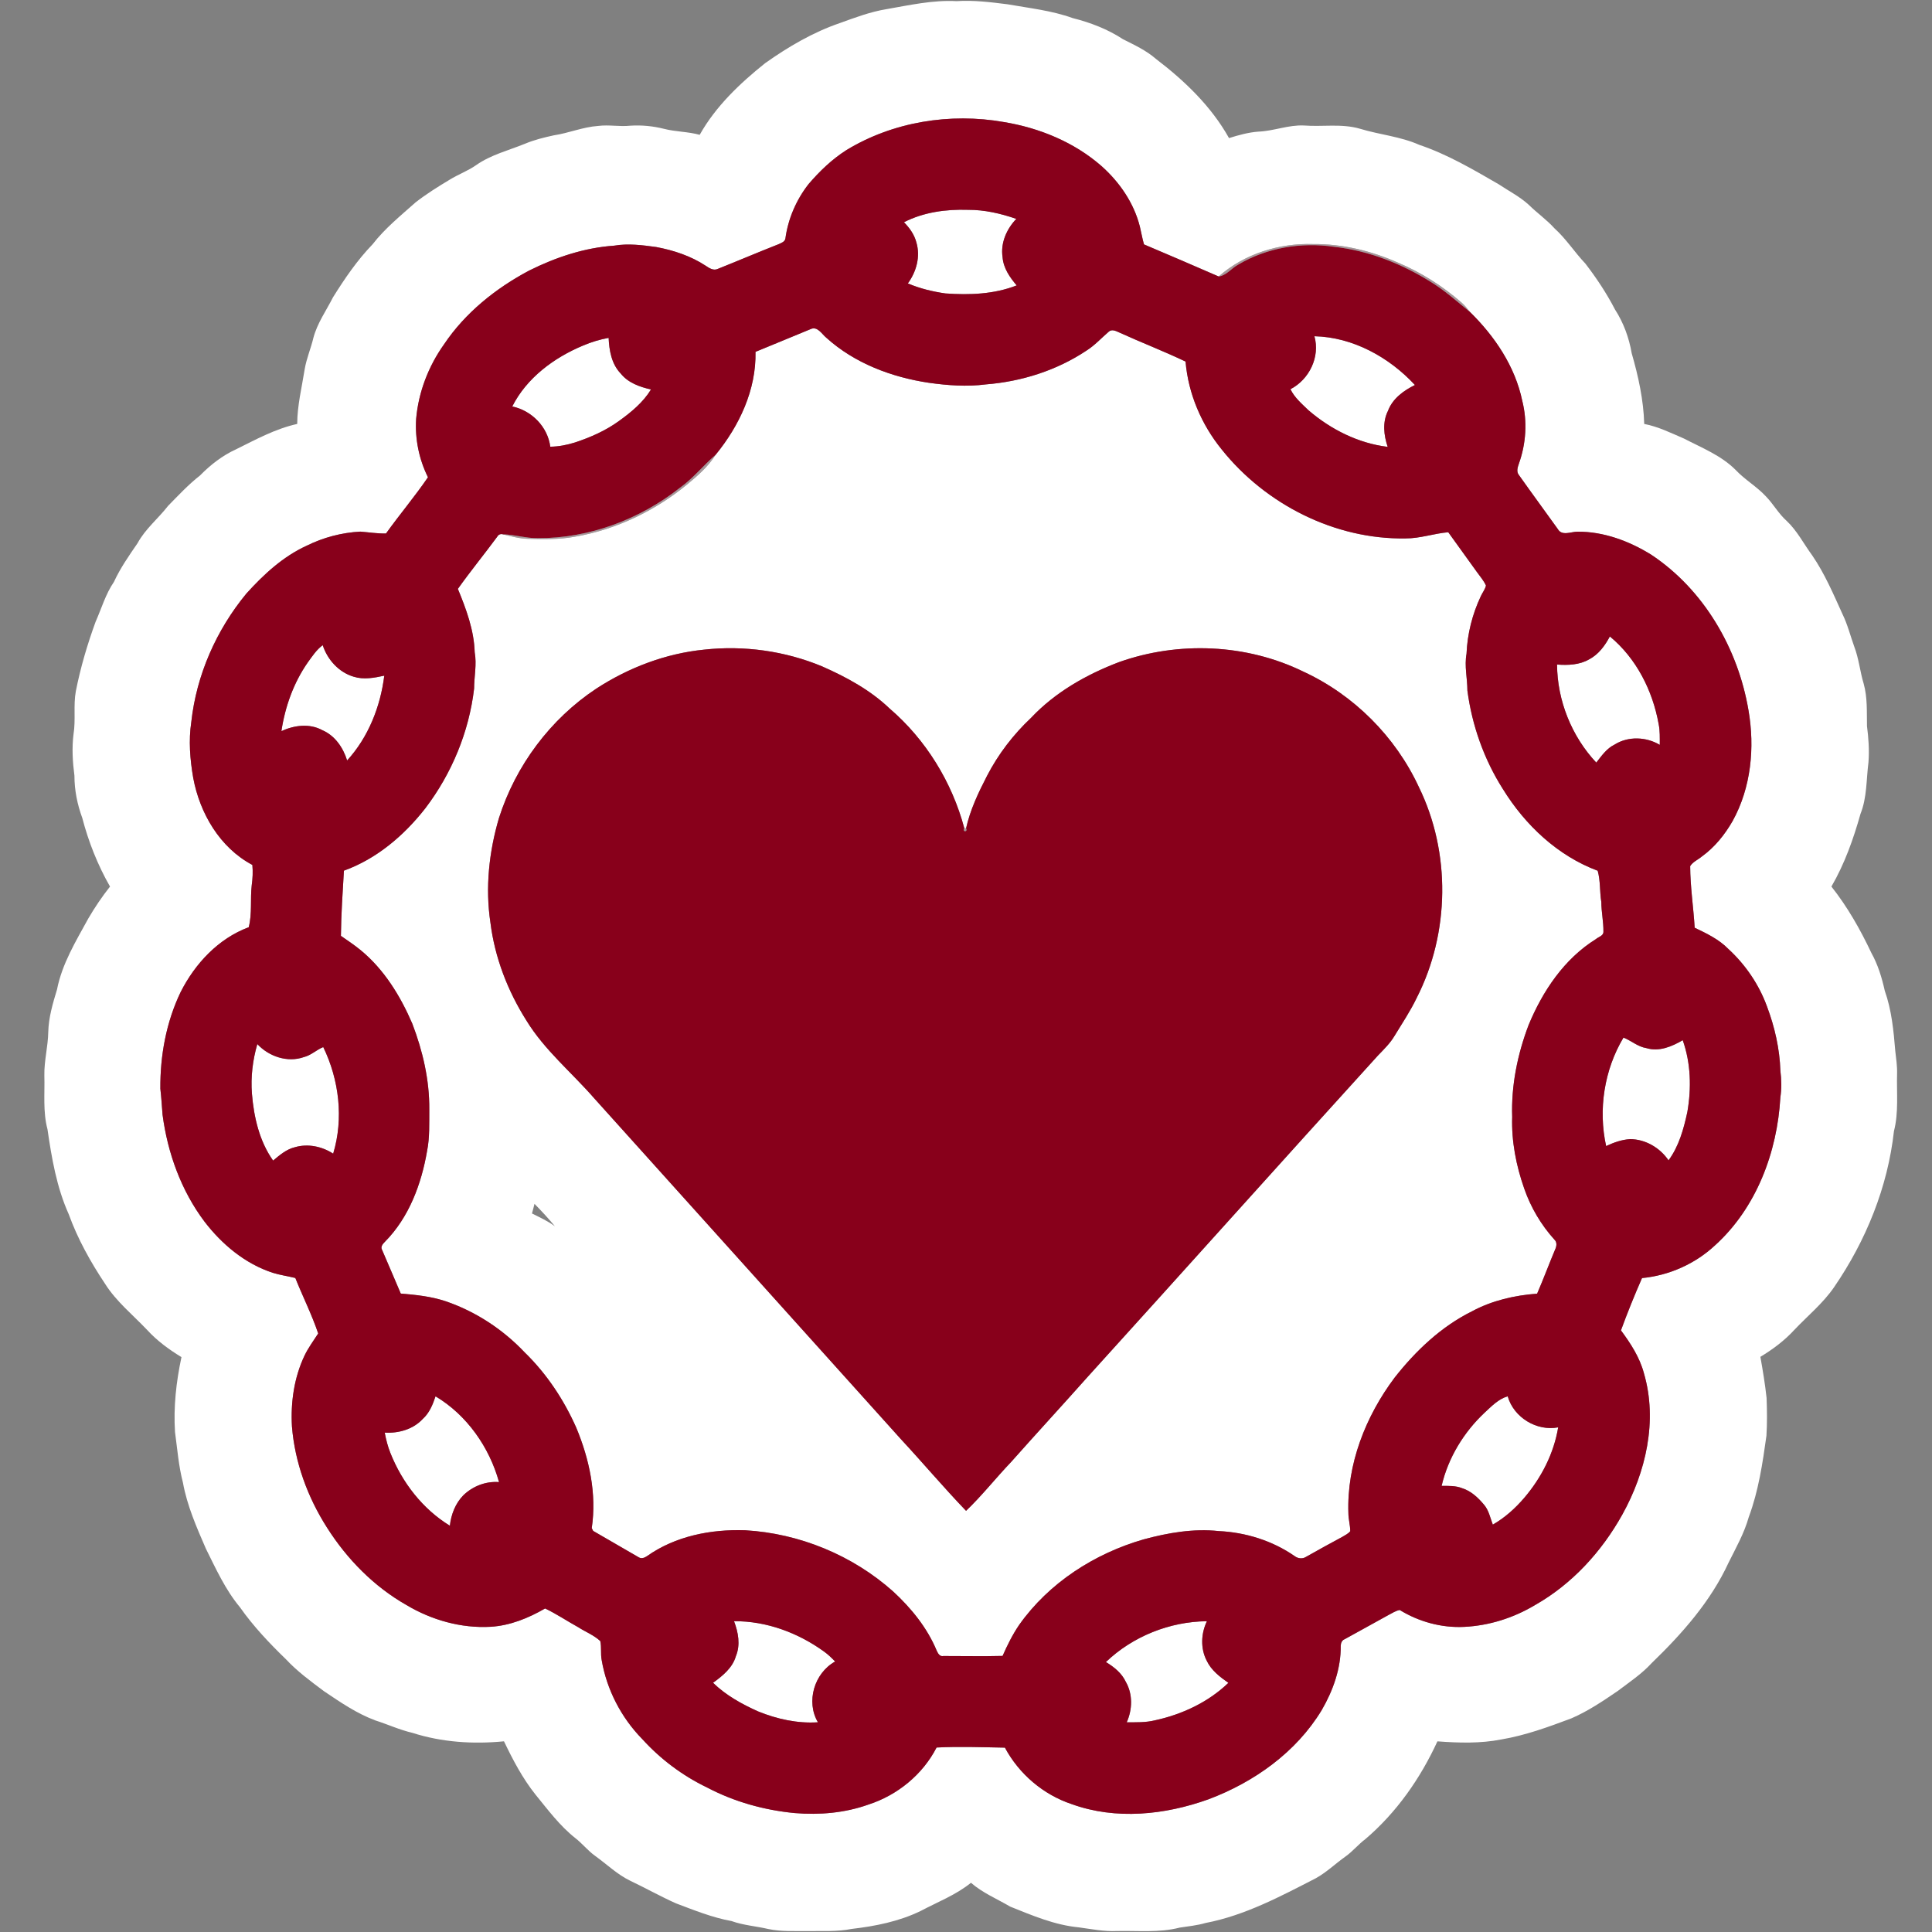 <?xml version="1.0" encoding="UTF-8" ?>
<!DOCTYPE svg PUBLIC "-//W3C//DTD SVG 1.1//EN" "http://www.w3.org/Graphics/SVG/1.1/DTD/svg11.dtd">
<svg width="1024pt" height="1024pt" viewBox="0 0 1024 1024" version="1.1" xmlns="http://www.w3.org/2000/svg">
<rect x="0" y="0" width="1024" height="1024" fill="#808080" stroke="none"/>
<g id="#ffffffff">
<path fill="#ffffff" opacity="1.00" d=" M 469.70 4.88 C 482.02 2.74 494.41 -0.07 507.00 0.61 C 516.06 0.01 525.06 1.15 534.02 2.27 C 545.61 4.33 557.43 5.57 568.56 9.59 C 577.94 11.96 587.08 15.45 595.20 20.78 C 601.28 23.85 607.54 26.72 612.72 31.26 C 627.90 42.84 642.03 56.38 651.40 73.19 C 656.51 71.60 661.70 70.14 667.06 69.76 C 675.15 69.43 682.84 66.16 691.01 66.51 C 700.95 67.29 711.08 65.39 720.83 68.24 C 731.22 71.41 742.24 72.32 752.24 76.77 C 767.16 81.80 780.76 89.82 794.33 97.66 C 799.71 101.27 805.57 104.21 810.37 108.64 C 814.74 112.95 819.82 116.48 823.94 121.06 C 830.11 126.63 834.58 133.72 840.29 139.72 C 846.16 147.37 851.54 155.45 855.97 164.02 C 860.51 171.05 863.43 179.03 864.84 187.27 C 868.36 199.45 871.11 211.99 871.47 224.70 C 878.89 226.11 885.67 229.50 892.55 232.45 C 902.02 237.38 912.26 241.38 919.93 249.08 C 924.79 254.27 931.09 257.83 935.93 263.05 C 939.91 267.12 942.65 272.25 946.94 276.06 C 952.55 281.34 956.03 288.29 960.55 294.43 C 967.15 304.06 971.73 314.88 976.54 325.46 C 979.28 331.04 980.76 337.10 982.86 342.92 C 985.26 349.22 985.84 355.99 987.80 362.41 C 989.84 369.73 989.40 377.36 989.54 384.87 C 990.38 391.20 990.81 397.61 990.33 404.00 C 989.14 413.14 989.60 422.61 986.11 431.34 C 982.35 444.68 977.68 457.87 970.69 469.90 C 979.21 480.66 986.01 492.67 991.86 505.06 C 995.34 511.31 997.42 518.17 998.97 525.12 C 1002.60 535.37 1003.65 546.22 1004.53 556.99 C 1004.98 560.98 1005.60 564.97 1005.49 569.00 C 1005.19 579.18 1006.41 589.55 1003.83 599.54 C 1000.55 629.20 988.97 657.65 972.14 682.17 C 966.26 690.79 958.07 697.41 950.95 704.95 C 945.77 710.60 939.58 715.19 933.04 719.15 C 934.33 726.40 935.54 733.67 936.33 740.99 C 936.58 747.64 936.66 754.33 936.25 760.98 C 934.22 775.54 932.05 790.22 926.89 804.06 C 924.50 812.59 920.12 820.31 916.20 828.19 C 906.75 848.72 891.56 865.89 875.44 881.45 C 870.14 887.25 863.56 891.61 857.33 896.33 C 849.49 901.67 841.55 907.02 832.80 910.79 C 820.73 915.31 808.53 919.79 795.76 921.94 C 784.62 924.14 773.13 923.79 761.86 922.95 C 752.86 942.56 740.19 960.68 723.71 974.73 C 719.92 977.58 716.91 981.33 713.03 984.07 C 707.78 987.79 703.11 992.34 697.46 995.49 C 678.77 1005.09 659.86 1015.22 639.01 1019.21 C 634.51 1020.53 629.84 1020.97 625.23 1021.68 C 614.37 1024.49 603.08 1023.22 592.00 1023.48 C 585.16 1023.80 578.44 1022.45 571.71 1021.53 C 559.01 1020.33 547.15 1015.25 535.44 1010.55 C 528.45 1006.44 520.80 1003.29 514.63 997.91 C 506.63 1004.39 496.94 1008.09 487.93 1012.87 C 476.52 1018.41 463.92 1020.92 451.40 1022.37 C 443.69 1023.91 435.81 1023.39 428.01 1023.50 C 421.07 1023.43 414.05 1023.87 407.21 1022.42 C 400.74 1020.89 394.03 1020.47 387.73 1018.20 C 377.51 1016.35 367.86 1012.43 358.19 1008.78 C 350.01 1005.11 342.18 1000.71 334.08 996.86 C 327.15 993.52 321.60 988.08 315.41 983.64 C 311.54 980.87 308.60 977.06 304.85 974.17 C 296.65 967.67 290.39 959.20 283.81 951.15 C 276.95 942.55 271.85 932.80 267.12 922.93 C 250.81 924.53 234.15 923.45 218.49 918.42 C 211.76 916.85 205.49 913.94 198.94 911.86 C 189.08 908.19 180.33 902.19 171.67 896.34 C 164.66 891.09 157.55 885.87 151.56 879.45 C 142.73 870.89 134.24 861.93 127.16 851.85 C 119.45 842.60 114.46 831.55 109.13 820.85 C 104.21 809.51 99.16 798.06 96.96 785.81 C 94.66 777.04 93.99 767.96 92.76 759.00 C 91.90 745.70 93.40 732.31 96.18 719.30 C 89.57 715.28 83.29 710.67 78.04 704.95 C 70.43 696.91 61.60 689.84 55.65 680.38 C 47.97 668.85 41.16 656.63 36.44 643.58 C 30.04 629.37 27.39 613.86 25.17 598.54 C 22.68 589.21 23.79 579.52 23.51 570.00 C 23.36 562.28 25.44 554.73 25.58 547.02 C 25.77 539.27 27.99 531.78 30.23 524.42 C 32.89 510.81 40.24 498.81 46.81 486.81 C 50.25 480.92 54.08 475.24 58.31 469.90 C 51.80 458.51 46.92 446.23 43.61 433.54 C 40.97 426.36 39.45 418.79 39.45 411.13 C 38.49 403.82 38.05 396.40 38.98 389.07 C 40.20 381.54 38.81 373.84 40.20 366.32 C 42.67 353.80 46.30 341.53 50.67 329.55 C 53.82 322.44 55.97 314.86 60.41 308.38 C 63.76 301.08 68.37 294.52 72.89 287.93 C 77.02 280.31 83.87 274.85 89.11 268.09 C 94.56 262.54 99.88 256.80 106.03 252.00 C 111.57 246.36 117.91 241.41 125.14 238.13 C 135.60 232.95 146.03 227.23 157.53 224.70 C 157.56 214.90 159.97 205.33 161.49 195.70 C 162.44 190.00 164.78 184.68 166.10 179.08 C 168.16 171.27 172.91 164.65 176.52 157.54 C 182.71 147.63 189.34 137.91 197.48 129.48 C 204.01 121.04 212.36 114.31 220.28 107.25 C 225.97 102.81 232.11 98.98 238.29 95.27 C 242.87 92.41 248.03 90.60 252.45 87.46 C 260.22 82.03 269.53 79.73 278.20 76.21 C 283.10 74.14 288.28 72.87 293.47 71.74 C 301.42 70.56 308.95 67.30 317.02 66.75 C 322.69 66.01 328.37 67.23 334.04 66.62 C 340.01 66.23 346.03 66.80 351.84 68.26 C 358.08 69.88 364.62 69.73 370.85 71.46 C 379.33 56.35 392.13 44.22 405.53 33.49 C 417.79 24.80 430.92 17.09 445.19 12.21 C 453.21 9.31 461.25 6.28 469.70 4.88 M 448.62 79.55 C 440.98 84.41 434.40 90.75 428.53 97.60 C 422.03 105.93 417.68 115.99 416.27 126.48 C 415.94 128.20 413.98 128.82 412.58 129.47 C 401.84 133.69 391.22 138.22 380.50 142.50 C 378.16 143.63 375.90 142.11 374.02 140.84 C 366.13 135.66 357.03 132.66 347.80 130.93 C 340.43 129.92 332.92 128.94 325.50 130.21 C 309.77 131.29 294.55 136.38 280.51 143.38 C 262.79 152.77 246.59 165.74 235.35 182.50 C 227.11 194.07 221.81 207.79 220.57 221.97 C 219.88 232.63 222.08 243.39 226.83 252.96 C 219.84 263.20 211.81 272.68 204.59 282.76 C 200.03 282.86 195.53 282.12 191.01 281.77 C 181.12 282.28 171.34 284.87 162.47 289.27 C 149.95 295.00 139.70 304.52 130.56 314.63 C 114.65 333.93 104.11 357.77 101.39 382.68 C 99.91 392.53 100.72 402.57 102.42 412.34 C 105.91 431.08 116.54 449.31 133.76 458.43 C 134.10 462.04 133.92 465.67 133.42 469.25 C 132.57 476.63 133.71 484.19 131.83 491.45 C 115.71 497.45 103.35 510.75 95.72 525.86 C 88.09 541.76 84.85 559.50 84.99 577.05 C 85.53 581.63 85.78 586.23 86.16 590.83 C 88.84 611.13 96.03 631.08 108.42 647.52 C 117.68 659.59 129.93 669.82 144.55 674.60 C 148.47 675.82 152.55 676.38 156.53 677.36 C 160.46 687.21 165.26 696.71 168.65 706.76 C 166.16 710.64 163.38 714.35 161.39 718.52 C 155.88 730.16 154.01 743.25 154.74 756.03 C 156.27 775.14 163.07 793.63 173.37 809.73 C 183.94 826.38 198.19 840.90 215.41 850.69 C 228.77 858.67 244.43 863.10 260.03 862.23 C 270.33 861.62 280.08 857.64 288.92 852.52 C 295.01 855.44 300.63 859.24 306.54 862.50 C 310.38 864.98 314.80 866.65 318.17 869.81 C 318.90 873.08 318.25 876.52 318.90 879.83 C 321.56 895.50 329.22 910.31 340.33 921.66 C 350.03 932.36 361.76 941.17 374.79 947.42 C 389.14 954.99 405.05 959.41 421.17 960.96 C 434.31 962.06 447.76 960.93 460.23 956.47 C 475.56 951.55 489.03 940.58 496.40 926.22 C 508.45 925.60 520.56 926.08 532.62 926.28 C 540.09 940.24 552.98 951.23 568.03 956.22 C 591.41 964.71 617.44 961.96 640.48 953.68 C 664.65 944.61 687.00 928.76 700.52 906.42 C 706.53 896.07 710.77 884.30 710.62 872.22 C 710.66 870.81 711.30 869.32 712.70 868.81 C 720.48 864.56 728.21 860.23 735.98 855.96 C 737.89 855.00 739.73 853.72 741.88 853.33 C 752.06 859.57 764.07 862.88 776.03 862.28 C 789.26 861.64 802.25 857.52 813.60 850.71 C 833.22 839.60 848.95 822.37 859.86 802.76 C 872.33 780.33 878.67 753.06 871.33 727.92 C 869.10 719.46 864.28 712.07 859.14 705.12 C 862.56 695.77 866.30 686.52 870.30 677.41 C 884.68 676.03 898.49 669.88 909.04 660.02 C 930.92 640.21 941.99 610.64 943.63 581.63 C 944.32 576.95 944.22 572.21 943.64 567.53 C 943.27 555.92 940.66 544.44 936.59 533.58 C 932.36 521.91 925.19 511.35 916.05 502.96 C 911.07 497.85 904.55 494.75 898.21 491.72 C 897.56 480.82 895.86 469.98 895.83 459.06 C 897.27 456.77 899.95 455.70 901.96 454.00 C 908.79 449.10 914.16 442.42 918.32 435.17 C 928.12 417.45 930.16 396.24 926.74 376.51 C 921.22 343.74 903.07 312.49 875.13 293.97 C 863.42 286.72 849.89 281.69 835.99 281.80 C 832.60 281.84 827.80 284.23 825.66 280.39 C 818.85 270.88 811.90 261.46 805.15 251.91 C 803.57 250.12 804.35 247.73 805.04 245.75 C 808.85 235.15 809.60 223.43 806.84 212.49 C 803.05 194.19 792.16 178.07 778.94 165.19 C 777.64 163.46 776.26 161.79 774.64 160.36 C 764.60 151.59 753.21 144.35 740.91 139.19 C 726.82 132.93 711.47 129.23 696.01 129.37 C 678.00 128.80 659.54 134.51 645.92 146.54 C 632.76 140.79 619.55 135.15 606.34 129.54 C 605.43 126.43 604.92 123.23 604.15 120.10 C 601.01 107.58 593.40 96.56 583.84 88.04 C 569.38 75.36 550.89 67.78 532.03 64.68 C 503.67 59.68 473.33 64.52 448.62 79.55 Z" />
<path fill="#ffffff" opacity="1.00" d=" M 479.12 117.79 C 489.49 112.45 501.47 110.84 513.02 111.21 C 521.77 111.16 530.42 113.15 538.66 116.01 C 533.53 121.37 530.24 128.79 531.38 136.30 C 531.81 142.09 535.20 146.99 538.86 151.27 C 526.87 155.98 513.81 156.44 501.11 155.53 C 494.29 154.56 487.54 152.92 481.18 150.22 C 485.70 144.01 487.93 136.02 485.70 128.49 C 484.63 124.34 482.10 120.80 479.12 117.79 Z" />
<path fill="#ffffff" opacity="1.00" d=" M 429.52 174.49 C 433.25 172.65 435.53 177.03 437.98 179.02 C 452.93 192.54 472.60 199.95 492.35 202.89 C 502.31 204.28 512.48 205.05 522.49 203.74 C 541.34 202.26 560.01 196.38 575.80 185.86 C 580.23 183.07 583.75 179.16 587.70 175.77 C 589.26 174.37 591.33 175.36 592.95 176.10 C 604.68 181.45 616.73 186.09 628.37 191.63 C 629.80 208.70 636.81 225.05 647.59 238.30 C 670.83 267.36 707.58 286.02 745.02 285.37 C 752.69 285.41 760.02 282.73 767.61 282.10 C 772.67 289.13 777.73 296.16 782.80 303.19 C 784.47 305.51 786.41 307.71 787.59 310.35 C 787.13 312.39 785.75 314.06 784.89 315.94 C 780.37 325.50 777.73 335.94 777.29 346.51 C 776.09 353.00 777.74 359.49 777.75 366.00 C 780.20 384.48 786.57 402.51 796.59 418.25 C 808.36 437.32 825.60 453.60 846.81 461.51 C 848.31 466.90 847.83 472.56 848.73 478.06 C 848.75 483.35 849.93 488.57 849.85 493.86 C 849.87 496.05 847.19 496.55 845.83 497.77 C 829.04 508.23 817.62 525.32 810.18 543.31 C 804.30 558.81 800.92 575.36 801.49 591.99 C 801.07 604.92 803.59 617.80 807.87 629.96 C 811.33 639.95 816.81 649.22 823.90 657.06 C 825.38 658.43 825.04 660.61 824.25 662.25 C 820.99 670.02 818.06 677.92 814.71 685.65 C 802.75 686.58 790.81 689.28 780.19 695.02 C 763.85 703.12 750.35 715.95 739.17 730.18 C 723.77 750.70 713.78 776.13 714.68 802.03 C 714.68 805.24 715.66 808.35 715.65 811.57 C 714.60 812.92 712.97 813.62 711.55 814.52 C 705.06 817.97 698.66 821.57 692.24 825.16 C 690.37 826.41 687.86 826.08 686.14 824.73 C 674.38 816.58 660.20 812.17 645.96 811.50 C 632.57 810.06 619.06 812.41 606.13 815.91 C 580.08 823.42 555.92 838.96 540.16 861.25 C 536.66 866.39 533.90 871.99 531.39 877.67 C 520.94 877.94 510.48 877.70 500.03 877.72 C 498.06 878.17 497.11 876.26 496.43 874.79 C 491.40 862.70 482.94 852.34 473.39 843.52 C 451.86 824.31 423.74 812.72 394.95 811.07 C 376.85 810.46 357.95 814.13 342.93 824.78 C 341.70 825.64 340.01 826.29 338.61 825.44 C 330.52 820.77 322.45 816.08 314.38 811.41 C 314.19 811.04 313.82 810.31 313.64 809.94 C 316.34 791.82 312.39 773.38 305.41 756.65 C 298.85 741.87 289.76 728.15 278.15 716.86 C 266.60 704.63 252.14 695.12 236.21 689.69 C 228.53 687.12 220.44 686.28 212.42 685.62 C 209.07 677.92 205.89 670.15 202.51 662.47 C 201.52 660.75 202.98 659.23 204.10 658.08 C 216.79 645.23 223.35 627.57 226.36 610.05 C 227.81 602.79 227.46 595.36 227.53 588.01 C 227.66 572.45 224.07 557.06 218.54 542.59 C 212.25 527.95 203.64 513.89 191.23 503.66 C 187.87 500.90 184.25 498.50 180.69 496.02 C 180.80 484.48 181.62 472.98 182.28 461.47 C 199.66 455.20 214.19 442.80 225.45 428.39 C 239.42 410.02 248.58 387.95 251.28 365.00 C 251.30 358.56 252.77 352.13 251.60 345.71 C 251.24 333.96 247.10 322.85 242.68 312.12 C 249.37 302.71 256.69 293.76 263.54 284.48 C 264.14 283.31 265.41 282.80 266.65 283.22 C 271.06 284.29 275.48 285.53 280.05 285.59 C 288.22 285.76 296.48 285.99 304.57 284.49 C 326.35 280.77 346.92 270.92 363.98 256.94 C 369.66 252.25 375.35 247.35 379.30 241.04 C 391.84 225.71 400.86 206.63 400.43 186.48 C 410.10 182.44 419.85 178.56 429.52 174.49 M 373.23 344.32 C 352.82 346.35 333.20 353.83 316.06 364.98 C 291.69 381.10 273.33 405.76 264.46 433.57 C 259.19 451.47 257.14 470.50 259.94 489.02 C 262.24 507.50 269.09 525.22 279.02 540.92 C 288.59 556.57 302.93 568.34 314.88 582.05 C 368.98 642.26 423.23 702.36 477.32 762.59 C 489.02 775.20 500.11 788.36 512.03 800.77 C 520.53 792.66 527.78 783.38 535.89 774.90 C 549.37 759.71 563.14 744.77 576.64 729.59 C 628.00 672.95 678.96 615.98 730.38 559.40 C 733.51 556.16 736.78 552.98 739.10 549.08 C 743.17 542.41 747.53 535.89 750.92 528.83 C 768.43 494.45 769.01 451.85 752.03 417.16 C 739.66 390.44 717.57 368.33 690.84 355.98 C 660.68 341.23 624.61 339.73 593.06 350.95 C 575.78 357.52 559.24 366.92 546.47 380.48 C 537.04 389.35 529.08 399.74 523.13 411.25 C 518.55 420.11 514.20 429.27 512.03 439.05 L 511.11 439.02 C 504.61 414.58 490.72 391.99 471.49 375.51 C 461.23 365.70 448.57 358.85 435.67 353.17 C 416.06 345.03 394.32 341.99 373.23 344.32 M 283.29 638.06 C 282.89 639.77 282.42 641.47 281.96 643.17 C 286.11 645.24 290.35 647.16 294.10 649.94 C 290.69 645.80 287.04 641.88 283.29 638.06 Z" />
<path fill="#ffffff" opacity="1.00" d=" M 696.67 178.21 C 717.03 178.67 736.29 189.32 749.94 204.06 C 743.91 207.02 738.06 211.30 735.63 217.82 C 732.65 223.81 733.43 230.72 735.51 236.85 C 719.97 234.98 705.34 227.61 693.54 217.46 C 690.02 214.05 686.14 210.78 683.97 206.29 C 693.94 201.12 699.76 189.18 696.67 178.21 Z" />
<path fill="#ffffff" opacity="1.00" d=" M 308.97 183.18 C 313.34 181.32 317.91 179.92 322.59 179.07 C 322.89 185.80 324.12 192.92 328.98 197.97 C 332.92 202.92 339.08 205.08 345.04 206.43 C 340.88 213.25 334.58 218.44 328.17 223.06 C 321.11 228.21 313.04 231.78 304.78 234.51 C 300.53 235.84 296.12 236.71 291.66 236.76 C 290.29 226.22 281.81 217.60 271.51 215.43 C 279.17 200.29 293.59 189.61 308.97 183.18 Z" />
<path fill="#ffffff" opacity="1.00" d=" M 853.26 337.34 C 867.29 348.90 875.94 366.04 879.12 383.76 C 879.85 387.39 879.72 391.11 879.72 394.80 C 872.53 390.49 862.99 390.11 855.80 394.62 C 851.56 396.67 848.88 400.60 846.06 404.19 C 833.02 390.32 825.37 371.27 825.27 352.23 C 831.08 352.65 837.16 352.45 842.33 349.44 C 847.29 346.84 850.69 342.18 853.26 337.34 Z" />
<path fill="#ffffff" opacity="1.00" d=" M 163.14 351.09 C 165.51 347.83 167.75 344.36 171.05 341.96 C 173.56 349.67 179.61 356.38 187.51 358.68 C 192.80 360.34 198.40 359.26 203.68 358.12 C 201.64 374.53 195.21 390.79 183.98 403.06 C 181.88 396.27 177.55 389.90 170.84 387.01 C 164.05 383.30 155.93 384.38 149.15 387.50 C 151.11 374.53 155.61 361.88 163.14 351.09 Z" />
<path fill="#ffffff" opacity="1.00" d=" M 860.48 549.93 C 864.63 551.60 868.11 554.82 872.67 555.53 C 879.34 557.57 886.17 554.68 891.88 551.32 C 896.21 563.50 896.53 576.79 894.32 589.44 C 892.38 598.38 889.87 607.54 884.36 615.01 C 879.81 608.34 872.16 603.82 864.02 603.76 C 859.56 604.02 855.29 605.56 851.28 607.44 C 847.01 588.04 850.27 567.01 860.48 549.93 Z" />
<path fill="#ffffff" opacity="1.00" d=" M 136.39 553.38 C 142.48 559.96 152.38 563.34 161.04 560.28 C 164.88 559.34 167.73 556.43 171.33 554.97 C 179.75 572.29 182.22 592.89 176.59 611.46 C 170.64 607.62 163.22 606.04 156.34 608.04 C 151.81 609.11 148.23 612.23 144.75 615.13 C 137.47 604.86 134.54 592.07 133.53 579.70 C 132.84 570.85 133.91 561.89 136.39 553.38 Z" />
<path fill="#ffffff" opacity="1.00" d=" M 230.84 740.08 C 247.44 749.96 259.39 767.06 264.50 785.55 C 257.53 784.97 250.55 787.72 245.56 792.55 C 241.35 796.86 239.09 802.73 238.44 808.66 C 224.00 799.82 213.19 785.82 206.95 770.20 C 205.53 766.71 204.62 763.03 203.91 759.33 C 211.24 759.75 218.99 757.59 224.07 752.07 C 227.58 748.92 229.40 744.45 230.84 740.08 Z" />
<path fill="#ffffff" opacity="1.00" d=" M 786.81 748.80 C 790.49 745.42 794.16 741.49 799.11 740.08 C 802.32 751.28 814.45 758.70 825.87 756.53 C 823.57 770.39 816.94 783.28 807.86 793.92 C 803.10 799.47 797.59 804.44 791.22 808.08 C 789.84 804.48 789.11 800.47 786.52 797.48 C 783.41 793.78 779.73 790.29 775.02 788.80 C 771.55 787.39 767.76 787.57 764.09 787.54 C 767.53 772.74 775.78 759.19 786.81 748.80 Z" />
<path fill="#ffffff" opacity="1.00" d=" M 389.05 859.27 C 406.18 859.13 422.97 865.39 436.76 875.36 C 438.91 876.88 440.79 878.74 442.63 880.63 C 431.63 886.75 427.04 901.88 433.52 912.85 C 422.64 913.55 411.82 911.16 401.78 907.07 C 393.16 903.20 384.74 898.55 377.93 891.91 C 382.98 888.25 388.24 884.05 390.04 877.79 C 392.53 871.76 391.29 865.15 389.05 859.27 Z" />
<path fill="#ffffff" opacity="1.00" d=" M 586.15 880.92 C 600.36 867.30 620.02 859.45 639.69 859.28 C 636.55 865.78 636.21 873.75 639.59 880.22 C 641.98 885.30 646.59 888.81 651.07 891.95 C 640.40 902.22 626.45 908.72 612.06 911.83 C 607.20 913.02 602.16 912.85 597.19 912.85 C 600.21 906.10 600.46 897.98 596.72 891.45 C 594.55 886.78 590.45 883.51 586.15 880.92 Z" />
</g>
<g id="#88001bff">
<path fill="#88001b" opacity="1.00" d=" M 448.62 79.55 C 473.33 64.52 503.67 59.68 532.03 64.68 C 550.89 67.78 569.38 75.36 583.84 88.04 C 593.40 96.56 601.01 107.58 604.15 120.10 C 604.92 123.23 605.43 126.43 606.34 129.54 C 619.55 135.15 632.76 140.79 645.92 146.54 C 650.11 145.99 652.72 142.10 656.32 140.24 C 671.38 131.26 689.72 128.28 706.98 130.79 C 725.53 132.82 743.35 139.91 759.05 149.86 C 766.17 154.30 772.41 159.96 778.94 165.19 C 792.16 178.07 803.05 194.19 806.84 212.49 C 809.60 223.43 808.85 235.15 805.04 245.75 C 804.35 247.73 803.57 250.12 805.15 251.91 C 811.90 261.46 818.85 270.88 825.66 280.39 C 827.80 284.23 832.60 281.84 835.99 281.80 C 849.89 281.69 863.42 286.72 875.13 293.97 C 903.07 312.49 921.22 343.74 926.74 376.51 C 930.16 396.24 928.12 417.45 918.32 435.17 C 914.16 442.42 908.79 449.10 901.96 454.00 C 899.95 455.70 897.27 456.77 895.83 459.06 C 895.86 469.98 897.56 480.82 898.21 491.72 C 904.55 494.75 911.07 497.85 916.05 502.96 C 925.19 511.35 932.36 521.91 936.59 533.58 C 940.66 544.44 943.27 555.92 943.64 567.53 C 944.22 572.21 944.32 576.95 943.63 581.63 C 941.99 610.64 930.92 640.21 909.04 660.02 C 898.49 669.88 884.68 676.03 870.30 677.41 C 866.30 686.52 862.56 695.77 859.14 705.12 C 864.28 712.07 869.10 719.46 871.33 727.92 C 878.67 753.06 872.33 780.33 859.86 802.76 C 848.95 822.37 833.22 839.60 813.60 850.71 C 802.25 857.52 789.26 861.64 776.03 862.28 C 764.07 862.88 752.06 859.57 741.88 853.33 C 739.73 853.72 737.89 855.00 735.98 855.96 C 728.21 860.23 720.48 864.56 712.70 868.81 C 711.30 869.32 710.66 870.81 710.62 872.22 C 710.77 884.30 706.53 896.07 700.52 906.42 C 687.00 928.76 664.65 944.61 640.48 953.68 C 617.44 961.96 591.41 964.71 568.03 956.22 C 552.98 951.23 540.09 940.24 532.62 926.28 C 520.56 926.08 508.45 925.60 496.40 926.22 C 489.03 940.58 475.56 951.55 460.23 956.47 C 447.76 960.93 434.31 962.06 421.17 960.96 C 405.05 959.41 389.14 954.99 374.79 947.42 C 361.76 941.17 350.03 932.36 340.33 921.66 C 329.22 910.31 321.56 895.50 318.90 879.83 C 318.25 876.52 318.90 873.08 318.17 869.81 C 314.80 866.65 310.38 864.98 306.54 862.50 C 300.63 859.24 295.01 855.44 288.92 852.52 C 280.08 857.64 270.33 861.62 260.03 862.23 C 244.43 863.10 228.77 858.67 215.41 850.69 C 198.19 840.90 183.94 826.38 173.37 809.73 C 163.07 793.63 156.27 775.14 154.74 756.03 C 154.01 743.25 155.88 730.16 161.39 718.52 C 163.38 714.35 166.16 710.64 168.65 706.76 C 165.26 696.71 160.46 687.21 156.53 677.36 C 152.55 676.38 148.47 675.82 144.55 674.60 C 129.93 669.82 117.68 659.59 108.42 647.52 C 96.03 631.08 88.84 611.13 86.16 590.83 C 85.78 586.23 85.53 581.63 84.99 577.05 C 84.85 559.50 88.09 541.76 95.72 525.86 C 103.35 510.75 115.71 497.45 131.83 491.45 C 133.71 484.19 132.57 476.63 133.42 469.25 C 133.92 465.67 134.10 462.04 133.76 458.43 C 116.54 449.31 105.91 431.08 102.42 412.34 C 100.72 402.57 99.91 392.53 101.39 382.68 C 104.11 357.77 114.65 333.93 130.56 314.63 C 139.70 304.52 149.95 295.00 162.47 289.27 C 171.34 284.87 181.12 282.28 191.01 281.77 C 195.53 282.12 200.03 282.86 204.59 282.76 C 211.81 272.68 219.84 263.20 226.83 252.96 C 222.08 243.39 219.88 232.63 220.57 221.97 C 221.81 207.79 227.11 194.07 235.35 182.50 C 246.59 165.74 262.79 152.77 280.51 143.38 C 294.55 136.38 309.77 131.29 325.50 130.21 C 332.92 128.94 340.43 129.92 347.80 130.93 C 357.03 132.66 366.13 135.66 374.02 140.84 C 375.90 142.11 378.16 143.63 380.50 142.50 C 391.22 138.22 401.84 133.69 412.58 129.47 C 413.98 128.82 415.94 128.20 416.27 126.48 C 417.68 115.99 422.03 105.93 428.53 97.60 C 434.40 90.75 440.98 84.41 448.62 79.55 M 479.12 117.79 C 482.10 120.80 484.63 124.34 485.70 128.49 C 487.93 136.02 485.70 144.01 481.18 150.22 C 487.54 152.92 494.29 154.56 501.11 155.53 C 513.81 156.44 526.87 155.98 538.86 151.27 C 535.20 146.99 531.81 142.09 531.38 136.30 C 530.24 128.79 533.53 121.37 538.66 116.01 C 530.42 113.15 521.77 111.16 513.02 111.21 C 501.47 110.84 489.49 112.45 479.12 117.79 M 429.52 174.49 C 419.85 178.56 410.10 182.44 400.43 186.48 C 400.86 206.63 391.84 225.71 379.30 241.04 C 372.82 246.65 367.44 253.47 360.44 258.49 C 339.10 275.29 312.25 285.40 284.98 285.24 C 278.80 285.33 272.82 283.35 266.65 283.22 C 265.41 282.80 264.14 283.31 263.54 284.48 C 256.69 293.76 249.37 302.71 242.68 312.12 C 247.10 322.85 251.24 333.96 251.60 345.71 C 252.77 352.13 251.30 358.56 251.28 365.00 C 248.58 387.95 239.42 410.02 225.45 428.39 C 214.19 442.80 199.66 455.20 182.28 461.47 C 181.62 472.98 180.80 484.48 180.69 496.02 C 184.25 498.50 187.87 500.90 191.23 503.66 C 203.64 513.89 212.25 527.95 218.54 542.59 C 224.07 557.06 227.66 572.45 227.53 588.01 C 227.46 595.36 227.81 602.79 226.36 610.05 C 223.35 627.57 216.79 645.23 204.10 658.08 C 202.98 659.23 201.52 660.75 202.51 662.47 C 205.89 670.15 209.07 677.92 212.42 685.62 C 220.44 686.28 228.53 687.12 236.21 689.69 C 252.14 695.12 266.60 704.63 278.15 716.86 C 289.76 728.15 298.85 741.87 305.41 756.65 C 312.39 773.38 316.34 791.82 313.64 809.94 C 313.82 810.31 314.19 811.04 314.38 811.41 C 322.45 816.08 330.52 820.77 338.61 825.44 C 340.01 826.29 341.70 825.64 342.93 824.78 C 357.95 814.13 376.85 810.46 394.95 811.07 C 423.74 812.72 451.86 824.31 473.39 843.52 C 482.94 852.34 491.40 862.70 496.43 874.79 C 497.11 876.26 498.06 878.17 500.03 877.72 C 510.48 877.70 520.94 877.94 531.39 877.67 C 533.90 871.99 536.66 866.39 540.16 861.25 C 555.92 838.96 580.08 823.42 606.13 815.91 C 619.06 812.41 632.57 810.06 645.96 811.50 C 660.20 812.17 674.38 816.58 686.14 824.73 C 687.86 826.08 690.37 826.41 692.24 825.16 C 698.66 821.57 705.06 817.97 711.55 814.52 C 712.97 813.62 714.60 812.92 715.65 811.57 C 715.66 808.35 714.68 805.24 714.68 802.03 C 713.78 776.13 723.77 750.70 739.17 730.18 C 750.35 715.95 763.85 703.12 780.19 695.02 C 790.81 689.28 802.75 686.58 814.71 685.65 C 818.06 677.92 820.99 670.02 824.25 662.25 C 825.04 660.61 825.38 658.43 823.90 657.06 C 816.81 649.22 811.33 639.95 807.87 629.96 C 803.59 617.80 801.07 604.92 801.49 591.99 C 800.92 575.36 804.30 558.81 810.18 543.31 C 817.62 525.32 829.04 508.23 845.83 497.77 C 847.19 496.55 849.87 496.05 849.85 493.86 C 849.93 488.57 848.75 483.35 848.73 478.06 C 847.83 472.56 848.31 466.90 846.81 461.51 C 825.60 453.60 808.36 437.32 796.59 418.25 C 786.57 402.51 780.20 384.48 777.75 366.00 C 777.74 359.49 776.09 353.00 777.29 346.51 C 777.73 335.94 780.37 325.50 784.89 315.94 C 785.75 314.06 787.13 312.39 787.59 310.35 C 786.41 307.71 784.47 305.51 782.80 303.19 C 777.73 296.16 772.67 289.13 767.61 282.10 C 760.02 282.73 752.69 285.41 745.02 285.37 C 707.58 286.02 670.83 267.36 647.59 238.30 C 636.81 225.05 629.80 208.70 628.37 191.63 C 616.73 186.09 604.68 181.45 592.95 176.10 C 591.33 175.36 589.26 174.37 587.70 175.77 C 583.75 179.16 580.23 183.07 575.80 185.86 C 560.01 196.38 541.34 202.26 522.49 203.74 C 512.48 205.05 502.31 204.28 492.35 202.89 C 472.60 199.95 452.93 192.54 437.98 179.02 C 435.53 177.03 433.25 172.65 429.52 174.49 M 696.67 178.21 C 699.76 189.18 693.94 201.12 683.97 206.29 C 686.14 210.78 690.02 214.05 693.54 217.46 C 705.34 227.61 719.97 234.98 735.51 236.85 C 733.43 230.72 732.65 223.81 735.63 217.82 C 738.06 211.30 743.91 207.02 749.94 204.06 C 736.29 189.32 717.03 178.67 696.67 178.21 M 308.97 183.18 C 293.59 189.61 279.17 200.29 271.51 215.43 C 281.81 217.60 290.29 226.22 291.66 236.76 C 296.12 236.71 300.53 235.84 304.78 234.51 C 313.04 231.78 321.11 228.21 328.17 223.06 C 334.58 218.44 340.88 213.25 345.04 206.43 C 339.08 205.08 332.92 202.92 328.98 197.97 C 324.12 192.92 322.89 185.80 322.59 179.07 C 317.91 179.92 313.34 181.32 308.97 183.18 M 853.26 337.34 C 850.69 342.18 847.29 346.84 842.33 349.44 C 837.16 352.45 831.08 352.65 825.27 352.23 C 825.37 371.27 833.02 390.32 846.06 404.19 C 848.88 400.60 851.56 396.67 855.80 394.62 C 862.99 390.11 872.53 390.49 879.72 394.80 C 879.72 391.11 879.85 387.39 879.12 383.76 C 875.94 366.04 867.29 348.90 853.26 337.34 M 163.14 351.09 C 155.61 361.88 151.11 374.53 149.15 387.50 C 155.93 384.38 164.05 383.30 170.84 387.01 C 177.55 389.90 181.88 396.27 183.98 403.06 C 195.21 390.79 201.64 374.53 203.68 358.12 C 198.40 359.26 192.80 360.34 187.51 358.68 C 179.61 356.38 173.56 349.67 171.05 341.96 C 167.75 344.36 165.51 347.83 163.14 351.09 M 860.48 549.93 C 850.27 567.01 847.01 588.04 851.28 607.44 C 855.29 605.56 859.56 604.02 864.02 603.76 C 872.16 603.82 879.81 608.34 884.36 615.01 C 889.87 607.54 892.38 598.38 894.32 589.44 C 896.53 576.79 896.21 563.50 891.88 551.32 C 886.17 554.68 879.34 557.57 872.67 555.53 C 868.11 554.82 864.63 551.60 860.48 549.93 M 136.39 553.38 C 133.91 561.89 132.84 570.85 133.53 579.70 C 134.54 592.07 137.47 604.86 144.75 615.13 C 148.23 612.23 151.81 609.11 156.34 608.04 C 163.22 606.04 170.64 607.62 176.59 611.46 C 182.22 592.89 179.75 572.29 171.33 554.97 C 167.73 556.43 164.88 559.34 161.04 560.28 C 152.38 563.34 142.48 559.96 136.39 553.38 M 230.84 740.08 C 229.40 744.45 227.58 748.92 224.07 752.07 C 218.99 757.59 211.24 759.75 203.91 759.33 C 204.62 763.03 205.53 766.71 206.95 770.20 C 213.19 785.82 224.00 799.82 238.44 808.66 C 239.09 802.73 241.35 796.86 245.56 792.55 C 250.55 787.72 257.53 784.97 264.50 785.55 C 259.39 767.06 247.44 749.96 230.84 740.08 M 786.81 748.80 C 775.78 759.19 767.53 772.74 764.09 787.54 C 767.76 787.57 771.55 787.39 775.02 788.80 C 779.73 790.29 783.41 793.78 786.52 797.48 C 789.11 800.47 789.84 804.48 791.22 808.08 C 797.59 804.44 803.10 799.47 807.86 793.92 C 816.94 783.28 823.57 770.39 825.87 756.53 C 814.45 758.70 802.32 751.28 799.11 740.08 C 794.16 741.49 790.49 745.42 786.81 748.80 M 389.05 859.27 C 391.29 865.15 392.53 871.76 390.04 877.79 C 388.24 884.05 382.98 888.25 377.93 891.91 C 384.74 898.55 393.16 903.20 401.78 907.07 C 411.82 911.16 422.64 913.55 433.52 912.85 C 427.04 901.88 431.63 886.75 442.63 880.63 C 440.79 878.74 438.91 876.88 436.76 875.36 C 422.97 865.39 406.18 859.13 389.05 859.27 M 586.15 880.92 C 590.45 883.51 594.55 886.78 596.72 891.45 C 600.46 897.98 600.21 906.10 597.19 912.85 C 602.16 912.85 607.20 913.02 612.06 911.83 C 626.45 908.72 640.40 902.22 651.07 891.95 C 646.59 888.81 641.98 885.30 639.59 880.22 C 636.21 873.75 636.55 865.78 639.69 859.28 C 620.02 859.45 600.36 867.30 586.15 880.92 Z" />
<path fill="#88001b" opacity="1.00" d=" M 373.23 344.32 C 394.32 341.99 416.06 345.03 435.67 353.17 C 448.57 358.85 461.23 365.70 471.49 375.51 C 490.72 391.99 504.61 414.58 511.11 439.02 C 509.82 441.01 513.15 441.13 512.03 439.05 C 514.20 429.27 518.55 420.11 523.13 411.25 C 529.08 399.74 537.04 389.35 546.47 380.48 C 559.24 366.92 575.78 357.52 593.06 350.95 C 624.61 339.73 660.68 341.23 690.84 355.98 C 717.57 368.33 739.66 390.44 752.03 417.16 C 769.01 451.85 768.43 494.45 750.92 528.83 C 747.53 535.89 743.17 542.41 739.10 549.08 C 736.78 552.98 733.51 556.16 730.38 559.40 C 678.96 615.98 628.00 672.95 576.64 729.59 C 563.14 744.77 549.37 759.71 535.89 774.90 C 527.78 783.38 520.53 792.66 512.03 800.77 C 500.11 788.36 489.02 775.20 477.32 762.59 C 423.23 702.36 368.98 642.26 314.88 582.05 C 302.93 568.34 288.59 556.57 279.02 540.92 C 269.09 525.22 262.24 507.50 259.94 489.02 C 257.14 470.50 259.19 451.47 264.46 433.57 C 273.33 405.76 291.69 381.10 316.06 364.98 C 333.20 353.83 352.82 346.35 373.23 344.32 Z" />
</g>
<g id="#bca5aaa3">
<path fill="#bca5aa" opacity="0.64" d=" M 645.92 146.54 C 659.54 134.51 678.00 128.80 696.01 129.37 C 711.47 129.23 726.82 132.93 740.91 139.19 C 753.21 144.35 764.60 151.59 774.64 160.36 C 776.26 161.79 777.64 163.46 778.94 165.19 C 772.41 159.96 766.17 154.30 759.05 149.86 C 743.35 139.91 725.53 132.82 706.98 130.79 C 689.72 128.28 671.38 131.26 656.32 140.24 C 652.72 142.10 650.11 145.99 645.92 146.54 Z" />
<path fill="#bca5aa" opacity="0.64" d=" M 360.44 258.49 C 367.44 253.47 372.82 246.65 379.30 241.04 C 375.35 247.35 369.66 252.25 363.98 256.94 C 346.92 270.92 326.35 280.77 304.57 284.49 C 296.48 285.99 288.22 285.76 280.05 285.59 C 275.48 285.53 271.06 284.29 266.65 283.22 C 272.82 283.35 278.80 285.33 284.98 285.24 C 312.25 285.40 339.10 275.29 360.44 258.49 Z" />
<path fill="#bca5aa" opacity="0.64" d=" M 511.11 439.02 L 512.03 439.05 C 513.15 441.13 509.82 441.01 511.11 439.02 Z" />
</g>
</svg>
